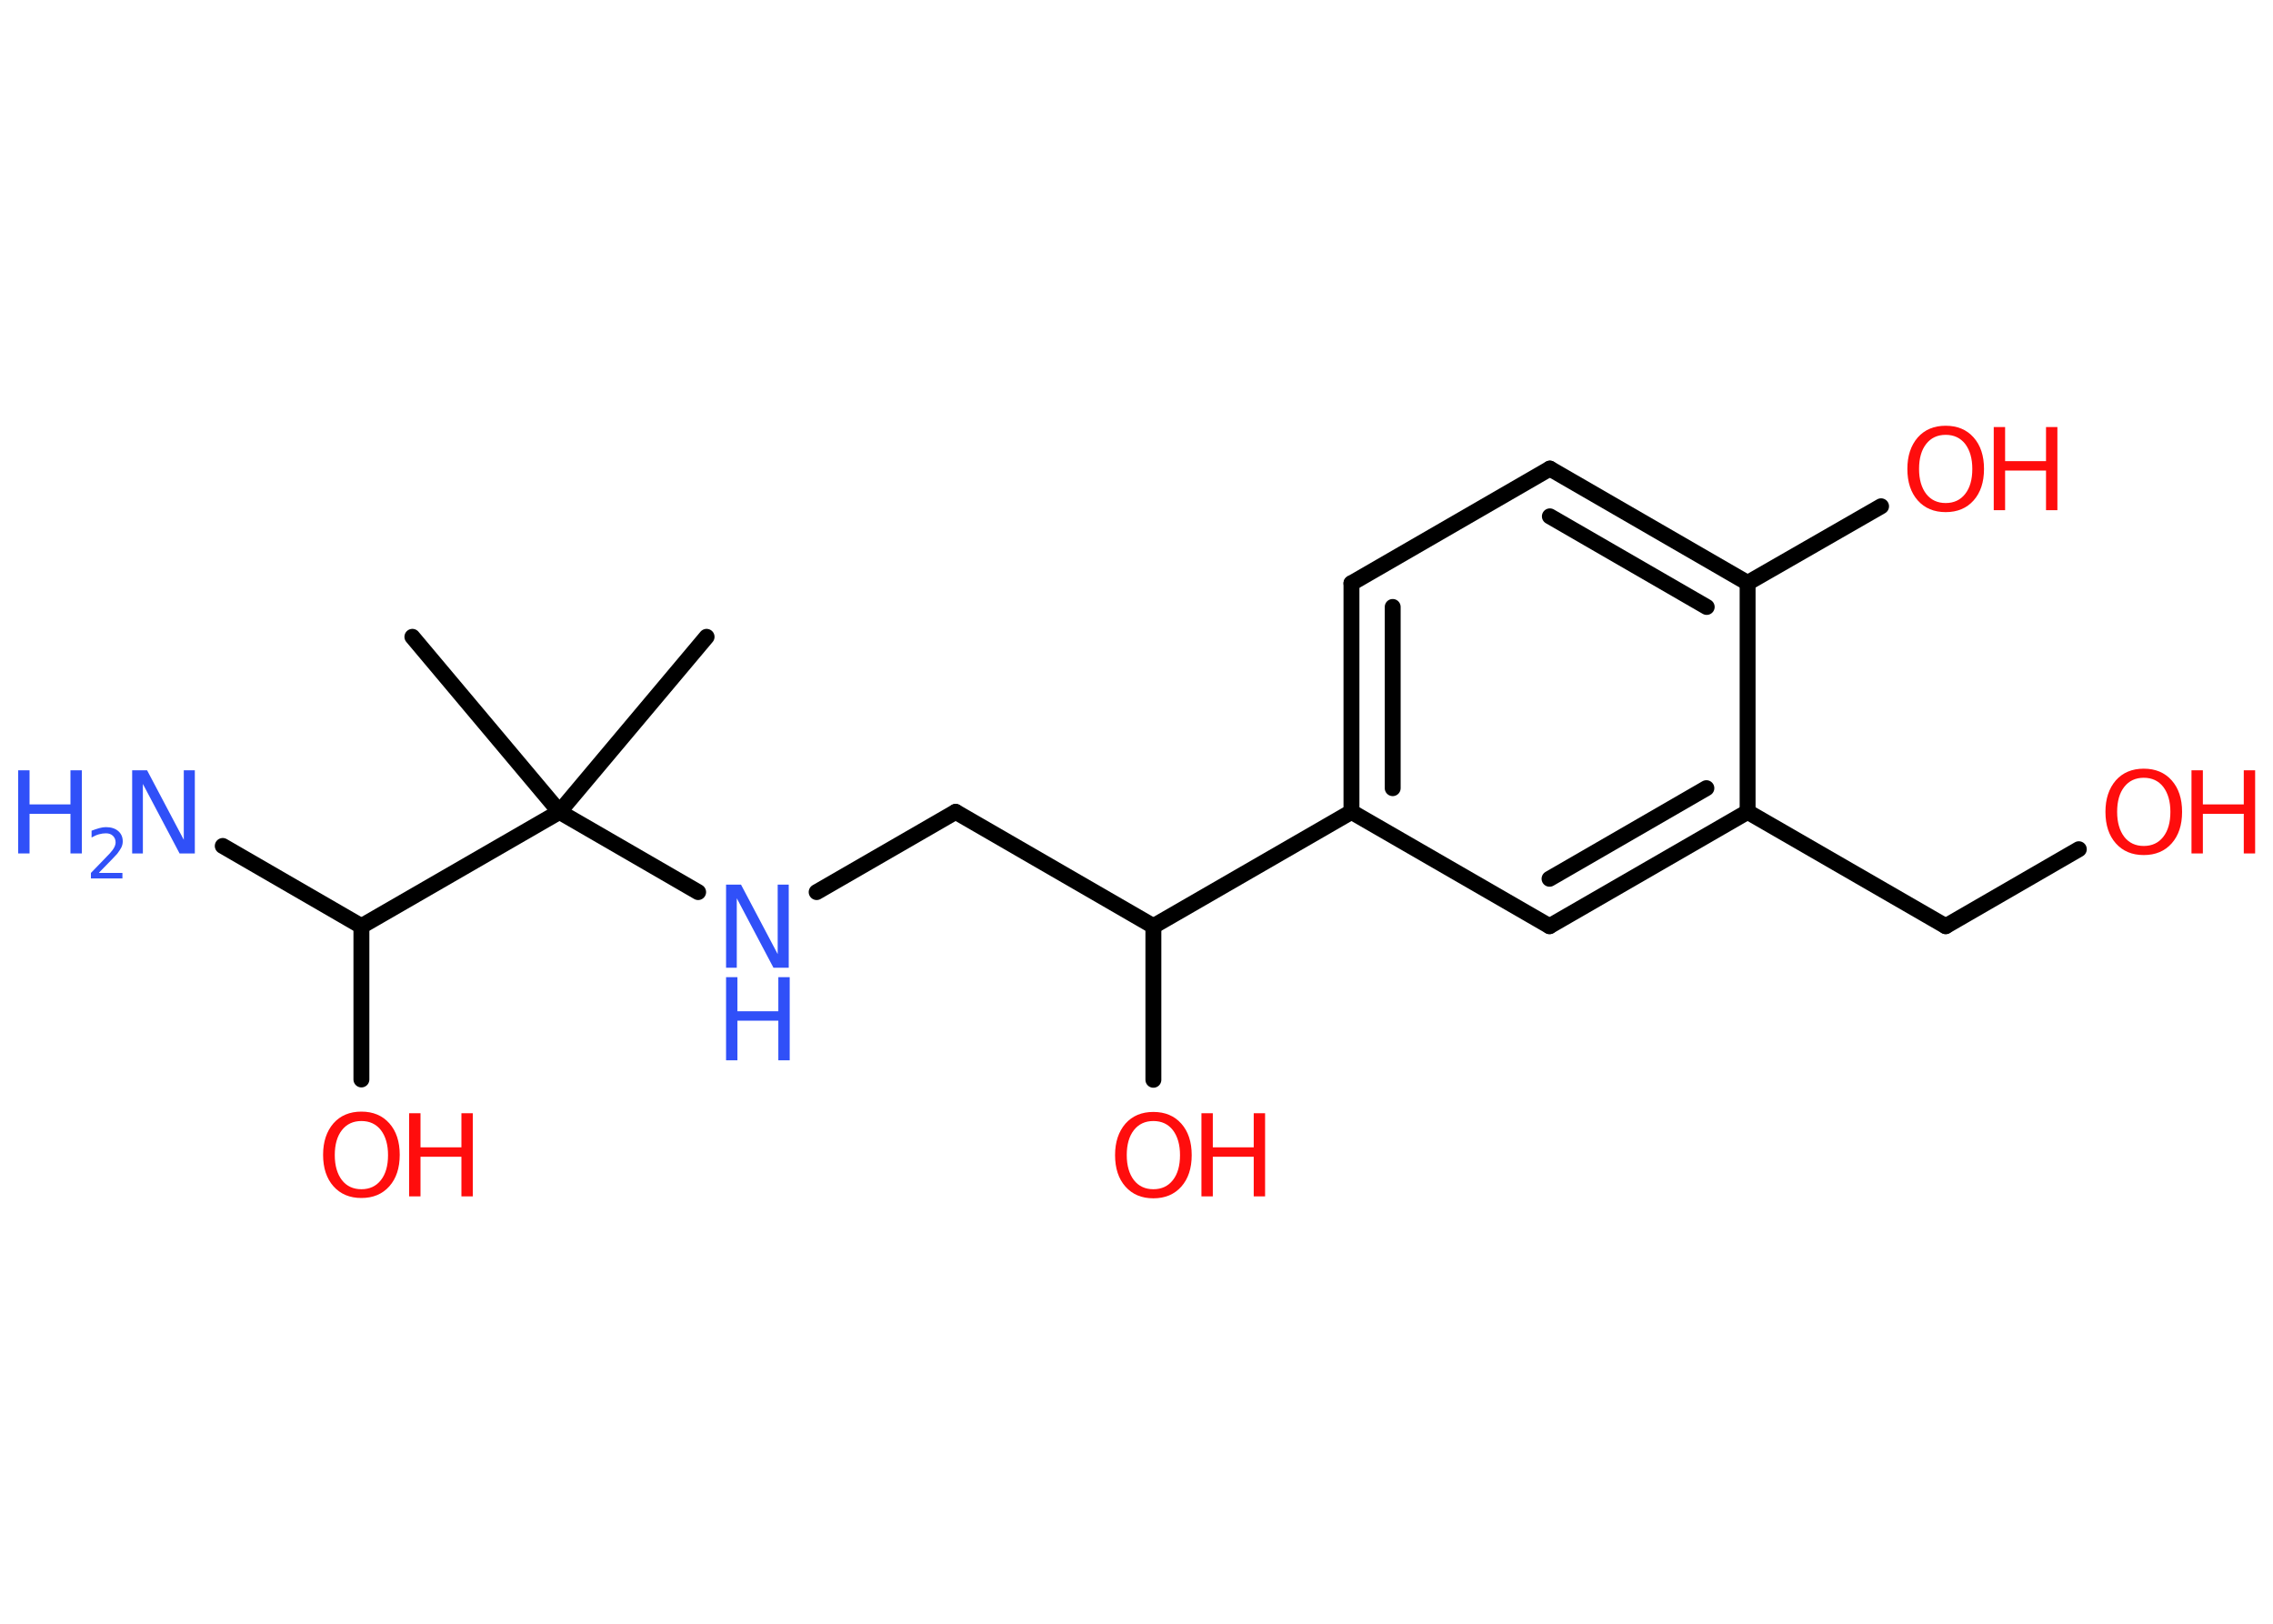 <?xml version='1.0' encoding='UTF-8'?>
<!DOCTYPE svg PUBLIC "-//W3C//DTD SVG 1.1//EN" "http://www.w3.org/Graphics/SVG/1.1/DTD/svg11.dtd">
<svg version='1.2' xmlns='http://www.w3.org/2000/svg' xmlns:xlink='http://www.w3.org/1999/xlink' width='70.0mm' height='50.0mm' viewBox='0 0 70.0 50.0'>
  <desc>Generated by the Chemistry Development Kit (http://github.com/cdk)</desc>
  <g stroke-linecap='round' stroke-linejoin='round' stroke='#000000' stroke-width='.49' fill='#FF0D0D'>
    <rect x='.0' y='.0' width='70.0' height='50.0' fill='#FFFFFF' stroke='none'/>
    <g id='mol1' class='mol'>
      <line id='mol1bnd1' class='bond' x1='21.76' y1='19.61' x2='17.23' y2='25.0'/>
      <line id='mol1bnd2' class='bond' x1='17.23' y1='25.0' x2='12.7' y2='19.61'/>
      <line id='mol1bnd3' class='bond' x1='17.23' y1='25.0' x2='21.5' y2='27.47'/>
      <line id='mol1bnd4' class='bond' x1='25.15' y1='27.47' x2='29.43' y2='25.0'/>
      <line id='mol1bnd5' class='bond' x1='29.43' y1='25.0' x2='35.52' y2='28.52'/>
      <line id='mol1bnd6' class='bond' x1='35.52' y1='28.52' x2='35.52' y2='33.25'/>
      <line id='mol1bnd7' class='bond' x1='35.52' y1='28.52' x2='41.62' y2='25.0'/>
      <g id='mol1bnd8' class='bond'>
        <line x1='41.62' y1='17.96' x2='41.62' y2='25.0'/>
        <line x1='42.89' y1='18.69' x2='42.89' y2='24.27'/>
      </g>
      <line id='mol1bnd9' class='bond' x1='41.62' y1='17.96' x2='47.73' y2='14.43'/>
      <g id='mol1bnd10' class='bond'>
        <line x1='53.82' y1='17.95' x2='47.73' y2='14.43'/>
        <line x1='52.56' y1='18.69' x2='47.73' y2='15.9'/>
      </g>
      <line id='mol1bnd11' class='bond' x1='53.82' y1='17.95' x2='57.93' y2='15.59'/>
      <line id='mol1bnd12' class='bond' x1='53.82' y1='17.95' x2='53.82' y2='25.0'/>
      <line id='mol1bnd13' class='bond' x1='53.82' y1='25.0' x2='59.92' y2='28.52'/>
      <line id='mol1bnd14' class='bond' x1='59.92' y1='28.52' x2='64.02' y2='26.15'/>
      <g id='mol1bnd15' class='bond'>
        <line x1='47.72' y1='28.52' x2='53.82' y2='25.0'/>
        <line x1='47.72' y1='27.06' x2='52.55' y2='24.27'/>
      </g>
      <line id='mol1bnd16' class='bond' x1='41.62' y1='25.0' x2='47.72' y2='28.52'/>
      <line id='mol1bnd17' class='bond' x1='17.23' y1='25.0' x2='11.13' y2='28.52'/>
      <line id='mol1bnd18' class='bond' x1='11.13' y1='28.52' x2='6.86' y2='26.05'/>
      <line id='mol1bnd19' class='bond' x1='11.13' y1='28.52' x2='11.13' y2='33.24'/>
      <g id='mol1atm4' class='atom'>
        <path d='M22.36 27.24h.46l1.13 2.14v-2.14h.34v2.56h-.47l-1.13 -2.14v2.14h-.33v-2.56z' stroke='none' fill='#3050F8'/>
        <path d='M22.36 30.09h.35v1.05h1.26v-1.05h.35v2.56h-.35v-1.22h-1.26v1.22h-.35v-2.56z' stroke='none' fill='#3050F8'/>
      </g>
      <g id='mol1atm7' class='atom'>
        <path d='M35.52 34.52q-.38 .0 -.6 .28q-.22 .28 -.22 .77q.0 .48 .22 .77q.22 .28 .6 .28q.38 .0 .6 -.28q.22 -.28 .22 -.77q.0 -.48 -.22 -.77q-.22 -.28 -.6 -.28zM35.52 34.24q.54 .0 .86 .36q.32 .36 .32 .97q.0 .61 -.32 .97q-.32 .36 -.86 .36q-.54 .0 -.86 -.36q-.32 -.36 -.32 -.97q.0 -.6 .32 -.97q.32 -.36 .86 -.36z' stroke='none'/>
        <path d='M37.0 34.28h.35v1.05h1.26v-1.05h.35v2.56h-.35v-1.22h-1.26v1.22h-.35v-2.56z' stroke='none'/>
      </g>
      <g id='mol1atm12' class='atom'>
        <path d='M59.92 13.39q-.38 .0 -.6 .28q-.22 .28 -.22 .77q.0 .48 .22 .77q.22 .28 .6 .28q.38 .0 .6 -.28q.22 -.28 .22 -.77q.0 -.48 -.22 -.77q-.22 -.28 -.6 -.28zM59.92 13.11q.54 .0 .86 .36q.32 .36 .32 .97q.0 .61 -.32 .97q-.32 .36 -.86 .36q-.54 .0 -.86 -.36q-.32 -.36 -.32 -.97q.0 -.6 .32 -.97q.32 -.36 .86 -.36z' stroke='none'/>
        <path d='M61.4 13.15h.35v1.05h1.26v-1.05h.35v2.56h-.35v-1.22h-1.26v1.22h-.35v-2.56z' stroke='none'/>
      </g>
      <g id='mol1atm15' class='atom'>
        <path d='M66.02 23.95q-.38 .0 -.6 .28q-.22 .28 -.22 .77q.0 .48 .22 .77q.22 .28 .6 .28q.38 .0 .6 -.28q.22 -.28 .22 -.77q.0 -.48 -.22 -.77q-.22 -.28 -.6 -.28zM66.02 23.67q.54 .0 .86 .36q.32 .36 .32 .97q.0 .61 -.32 .97q-.32 .36 -.86 .36q-.54 .0 -.86 -.36q-.32 -.36 -.32 -.97q.0 -.6 .32 -.97q.32 -.36 .86 -.36z' stroke='none'/>
        <path d='M67.49 23.72h.35v1.05h1.26v-1.05h.35v2.56h-.35v-1.22h-1.26v1.22h-.35v-2.56z' stroke='none'/>
      </g>
      <g id='mol1atm18' class='atom'>
        <path d='M4.07 23.72h.46l1.13 2.14v-2.14h.34v2.56h-.47l-1.13 -2.14v2.14h-.33v-2.56z' stroke='none' fill='#3050F8'/>
        <path d='M.56 23.72h.35v1.05h1.26v-1.05h.35v2.56h-.35v-1.22h-1.26v1.22h-.35v-2.56z' stroke='none' fill='#3050F8'/>
        <path d='M3.05 26.88h.72v.17h-.97v-.17q.12 -.12 .32 -.33q.2 -.21 .26 -.27q.1 -.11 .14 -.19q.04 -.08 .04 -.15q.0 -.12 -.08 -.2q-.08 -.08 -.22 -.08q-.1 .0 -.21 .03q-.11 .03 -.23 .1v-.21q.13 -.05 .24 -.08q.11 -.03 .2 -.03q.24 .0 .38 .12q.14 .12 .14 .32q.0 .09 -.04 .18q-.04 .08 -.13 .2q-.03 .03 -.16 .17q-.14 .14 -.39 .4z' stroke='none' fill='#3050F8'/>
      </g>
      <g id='mol1atm19' class='atom'>
        <path d='M11.13 34.52q-.38 .0 -.6 .28q-.22 .28 -.22 .77q.0 .48 .22 .77q.22 .28 .6 .28q.38 .0 .6 -.28q.22 -.28 .22 -.77q.0 -.48 -.22 -.77q-.22 -.28 -.6 -.28zM11.13 34.23q.54 .0 .86 .36q.32 .36 .32 .97q.0 .61 -.32 .97q-.32 .36 -.86 .36q-.54 .0 -.86 -.36q-.32 -.36 -.32 -.97q.0 -.6 .32 -.97q.32 -.36 .86 -.36z' stroke='none'/>
        <path d='M12.6 34.28h.35v1.05h1.26v-1.05h.35v2.56h-.35v-1.22h-1.26v1.22h-.35v-2.56z' stroke='none'/>
      </g>
    </g>
  </g>
</svg>
